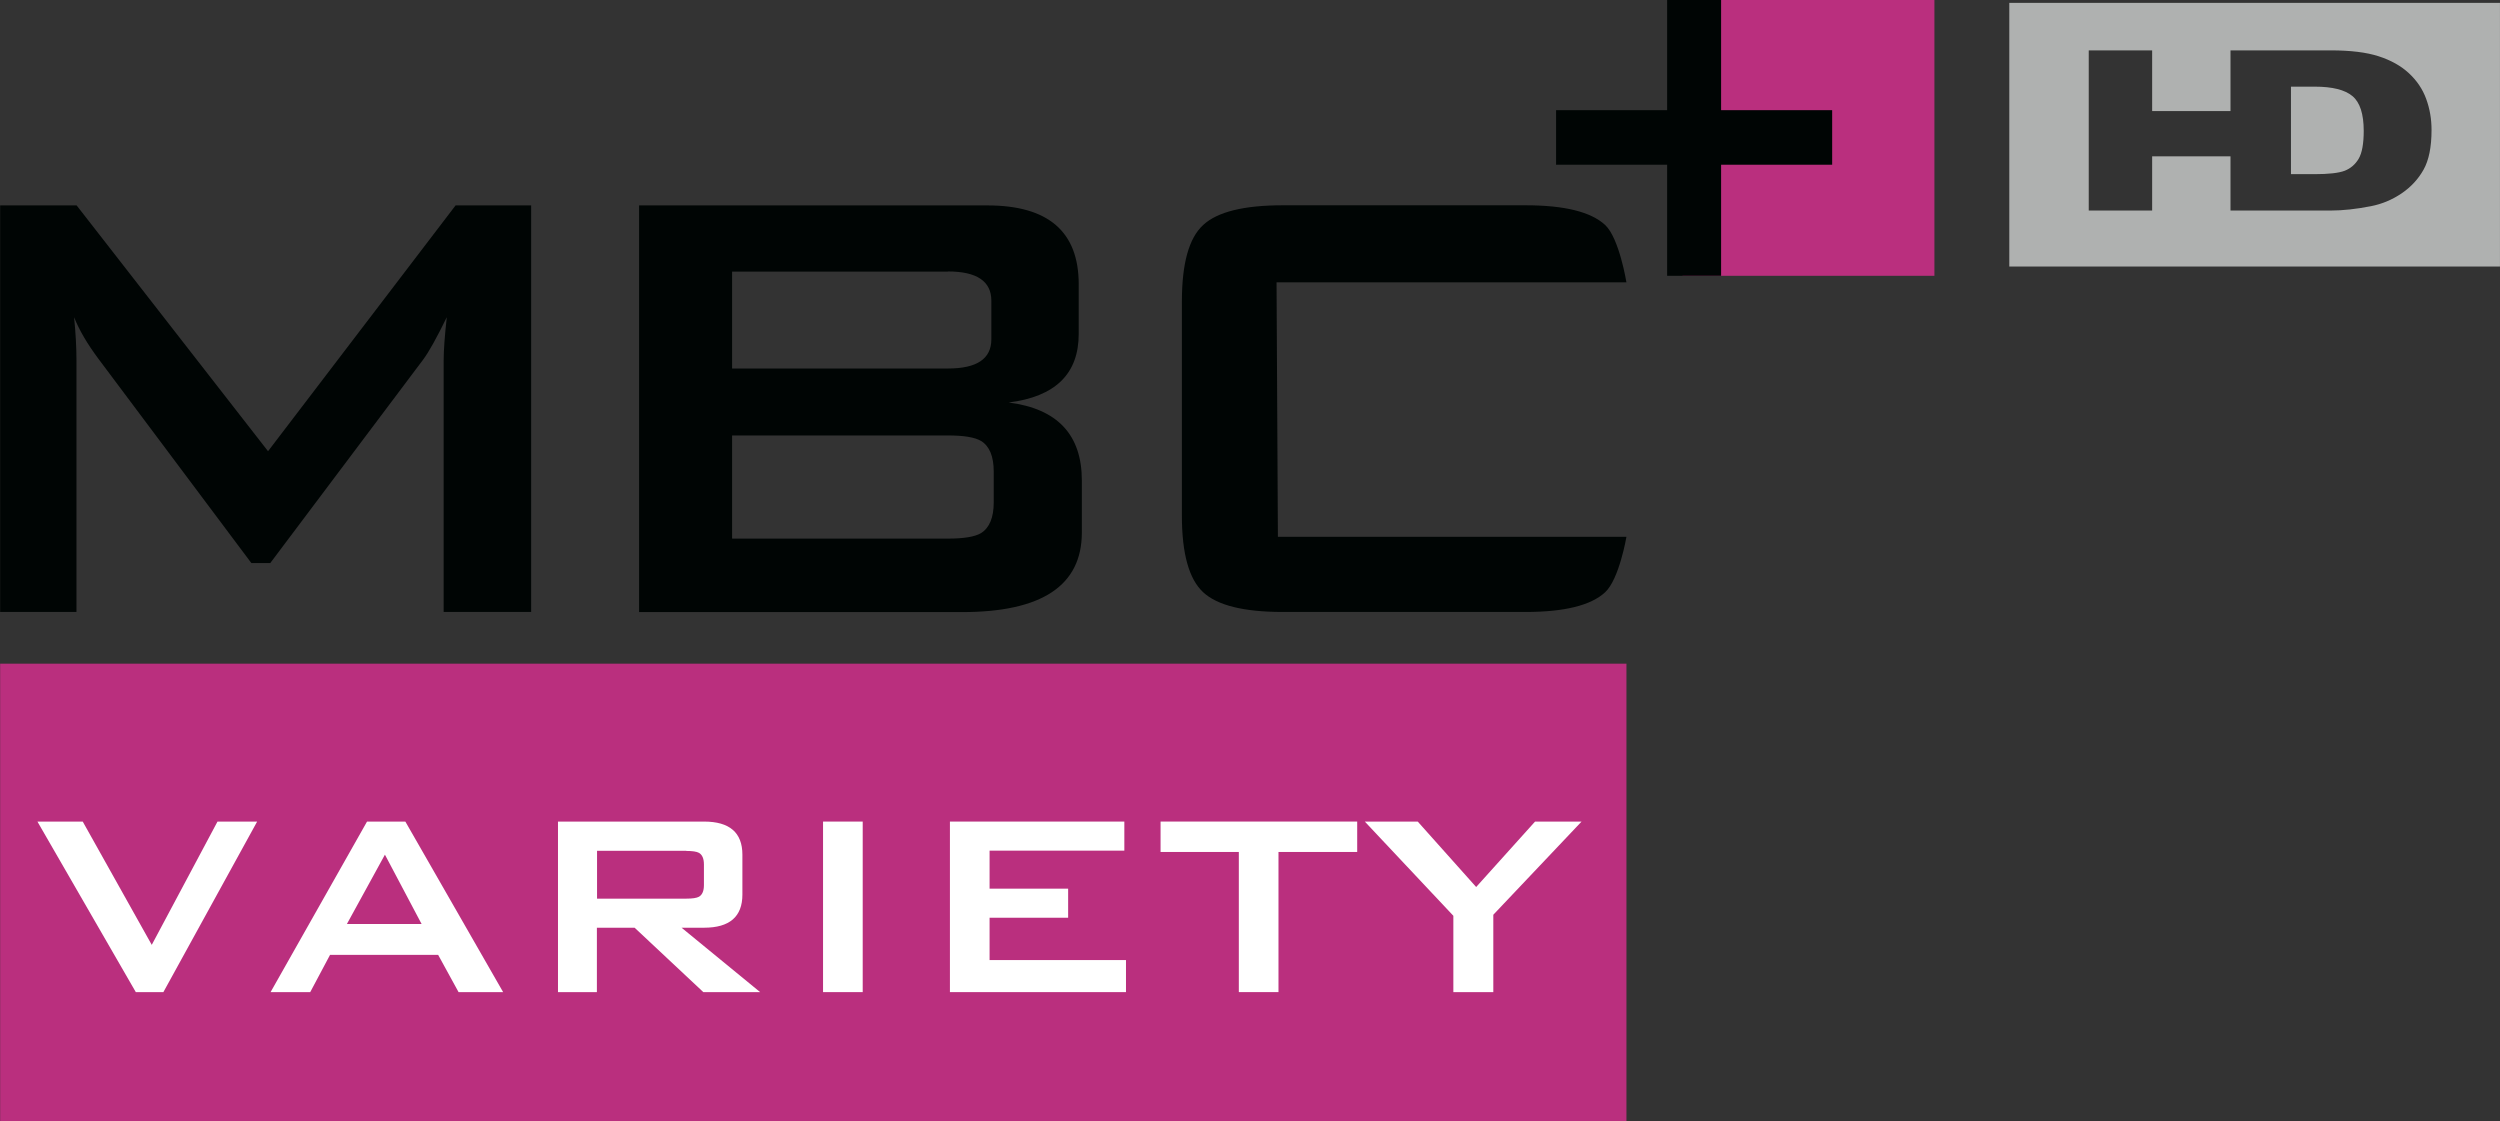 <svg version="1.1" viewBox="0 0 1033.9 463.62" xmlns="http://www.w3.org/2000/svg">
 <rect x="0" y="0" width="1033.9" height="463.62" fill="#333333" stroke="none"/>
 <path d="m672.63 274.47h-672.57v189.15h672.57z" fill="#ba2f7e" stroke-width="6.165"/>
 <path d="m0.061 253.08v-168.13h31.628l79.162 101.66 77.559-101.66h31.258v168.13h-36.19v-103.95c0-4.131 0.432-10.111 1.295-17.941-4.131 8.446-7.398 14.365-9.803 17.571l-63.194 84.094h-7.83l-63.194-84.402c-4.562-6.104-7.953-11.837-10.111-17.263 0.678 6.72 0.986 12.7 0.986 17.941v103.95h-31.628z" clip-rule="evenodd" fill="#000504" fill-rule="evenodd" stroke-width="6.165"/>
 <path d="m264.3 253.08v-168.13h144.02c25.216 0 37.793 10.851 37.793 32.614v20.53c0 16.523-9.679 25.956-28.977 28.36 20.222 2.589 30.271 13.379 30.271 32.244v21.517c0 21.948-16.523 32.922-49.507 32.922h-133.6zm127.74-72.996h-89.272v42.663h89.272c6.535 0 11.097-0.74 13.687-2.281 3.453-2.158 5.24-6.412 5.24-12.7v-12.7c0-6.288-1.726-10.543-5.24-12.7-2.589-1.541-7.152-2.281-13.687-2.281zm0-67.756h-89.272v40.074h89.272c11.961 0 17.941-4.007 17.941-12.084v-15.968c0-8.015-5.98-12.084-17.941-12.084z" clip-rule="evenodd" fill="#000504" fill-rule="evenodd" stroke-width="6.165"/>
 <path d="m527.93 116.83 0.555 105.18h144.14s-2.959 17.509-8.816 22.935c-5.857 5.425-16.831 8.138-32.922 8.138h-100.37c-16.091 0-27.065-2.713-32.922-8.138s-8.816-15.968-8.816-31.628v-88.656c0-15.66 2.898-26.202 8.816-31.628 5.857-5.425 16.831-8.138 32.922-8.138h100.37c16.091 0 27.065 2.713 32.922 8.138s8.816 23.736 8.816 23.736h-144.7z" clip-rule="evenodd" fill="#000504" fill-rule="evenodd" stroke-width="6.165"/>
 <path d="m695.81 0h104.19v114.06h-104.19z" fill="#ba2f7e" stroke-width="6.165"/>
 <path d="m643.53 68.126v-22.564h45.931v-45.561h22.318v45.561h45.931v22.564h-45.931v45.931h-22.318v-45.931z" clip-rule="evenodd" fill="#000504" fill-rule="evenodd" stroke-width="6.165"/>
 <path d="m56.164 410.3-40.69-70.53h18.742l28.545 50.986 27.189-50.986h16.399l-38.779 70.53h-11.344z" fill="#fff" stroke-width="6.165"/>
 <path d="m111.9 410.3 39.889-70.53h15.845l40.444 70.53h-18.434l-8.446-15.413h-44.698l-8.2 15.413zm31.566-28.175h30.888l-15.166-28.669z" fill="#fff" stroke-width="6.165"/>
 <path d="m230.76 410.3v-70.53h60.42c10.543 0 15.845 4.562 15.845 13.686v16.523c0 9.124-5.302 13.687-15.845 13.687h-9.31l32.491 26.634h-23.49l-28.422-26.634h-15.598v26.634zm53.021-58.446h-36.867v19.79h36.867c2.528 0 4.316-0.247 5.302-0.801 1.356-0.801 2.034-2.404 2.034-4.809v-8.508c0-2.404-0.678-4.007-2.034-4.809-0.986-0.555-2.774-0.802-5.302-0.802z" fill="#fff" stroke-width="6.165"/>
 <path d="m340.38 410.3v-70.53h16.4v70.53z" fill="#fff" stroke-width="6.165"/>
 <path d="m392.85 410.3v-70.53h72.133v12.022h-55.734v15.721h32.491v12.022h-32.491v17.509h56.412v13.255z" fill="#fff" stroke-width="6.165"/>
 <path d="m528.73 352.34v57.953h-16.4v-57.953h-32.367v-12.577h81.319v12.577h-32.491z" fill="#fff" stroke-width="6.165"/>
 <path d="m601.05 410.3v-31.566l-36.621-38.964h21.887l24.168 27.065 24.354-27.065h19.236l-36.498 38.533v31.998z" fill="#fff" stroke-width="6.165"/>
 <path d="m863.82 20.837v66.236h26.221v-22.427h32.404v22.427h41.479c4.971 0 10.517-0.604 16.64-1.809 4.479-0.874 8.67-2.619 12.574-5.24 3.903-2.651 6.944-5.92 9.122-9.806 2.219-3.916 3.329-9.412 3.329-16.491 0-4.518-0.74-8.796-2.219-12.832-1.479-4.036-3.863-7.575-7.149-10.617-3.287-3.042-7.457-5.378-12.511-7.004-5.014-1.627-11.607-2.439-19.784-2.439h-41.479v25.111h-32.404v-25.111zm83.634 15h9.87c7.232 0 12.41 1.295 15.533 3.886 3.122 2.591 4.684 7.395 4.684 14.414 0 5.301-0.7 9.142-2.097 11.522-1.397 2.349-3.326 4.006-5.792 4.97-2.465 0.934-6.616 1.401-12.45 1.401h-9.75zm-116.49-34.661h202.92v109.06h-202.92z" fill="#afb1b0" stroke-width="2.702"/>
</svg>
